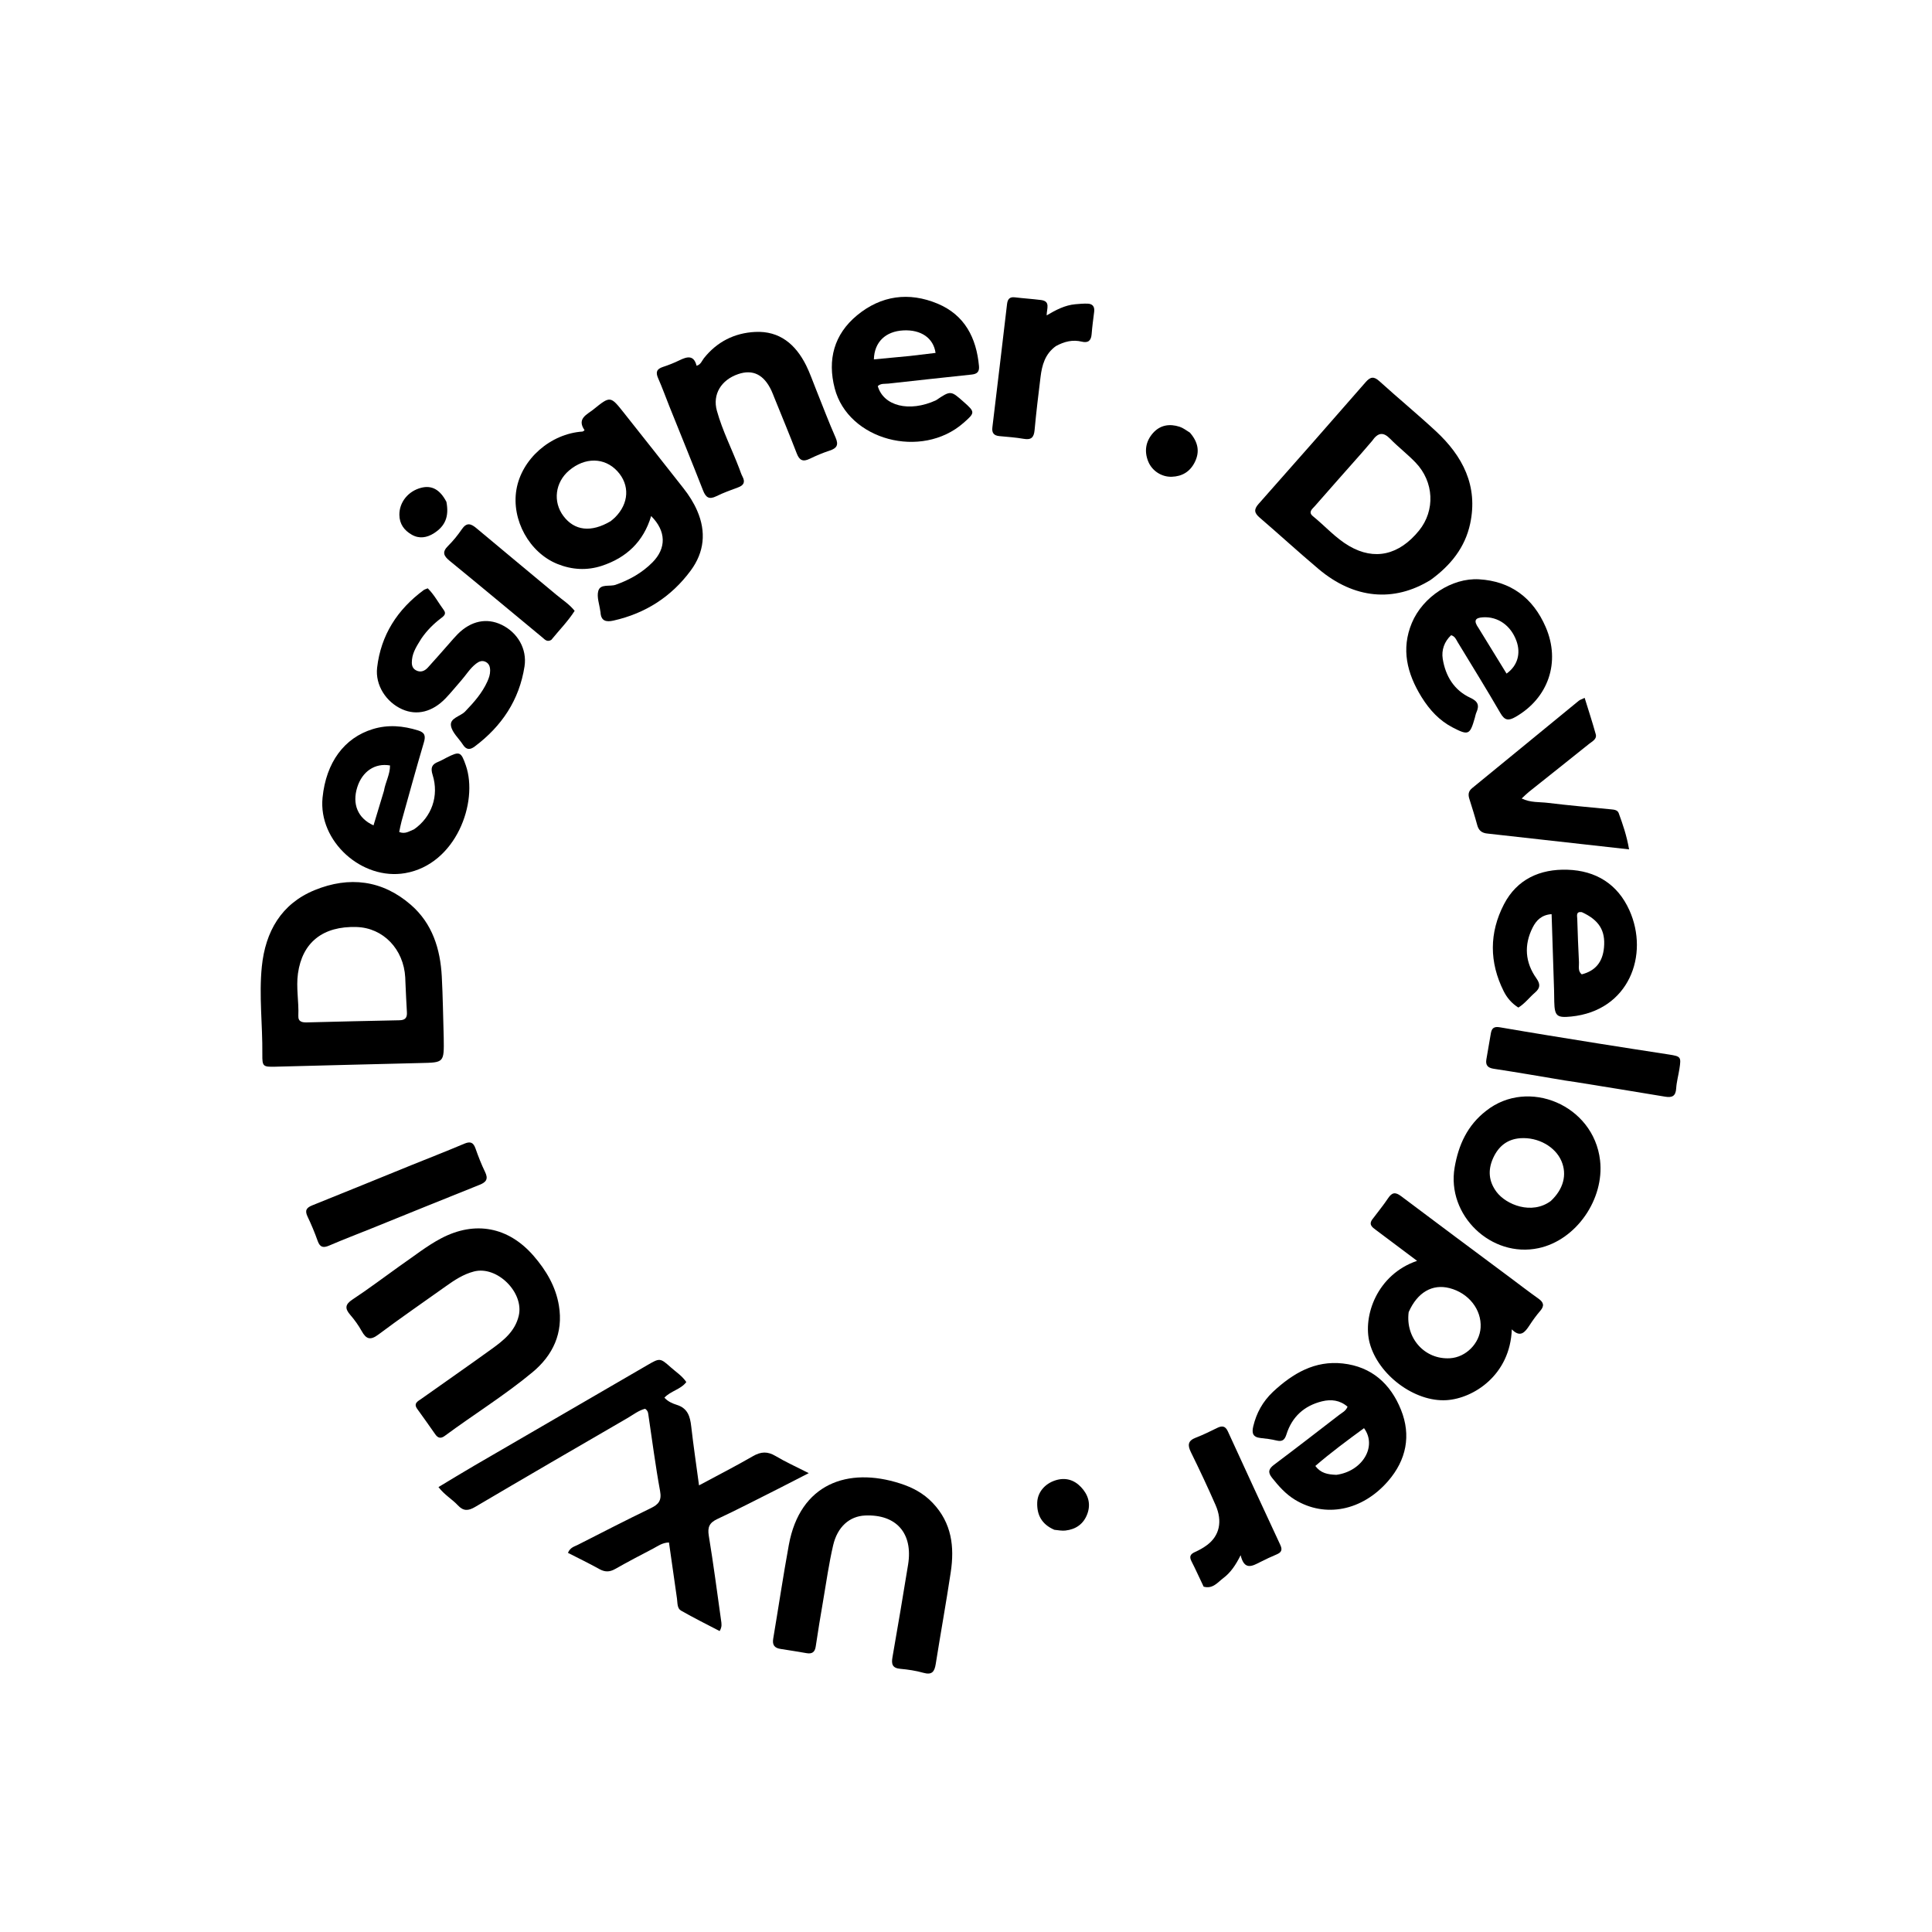 <svg version="1.1" id="Layer_1" xmlns="http://www.w3.org/2000/svg" xmlns:xlink="http://www.w3.org/1999/xlink" x="0px" y="0px"
	 width="100%" viewBox="0 0 1024 1024" enable-background="new 0 0 1024 1024" xml:space="preserve">
<path fill="#000000" opacity="1" stroke="none" 
	d="
M412.795,788.928 
	C401.744,794.465 391.11,800.014 380.253,805.085 
	C376.019,807.062 374.92,809.387 375.678,813.991 
	C378.139,828.922 380.099,843.936 382.198,858.925 
	C382.421,860.521 382.803,862.211 381.42,864.494 
	C374.598,860.923 367.646,857.499 360.94,853.647 
	C358.832,852.437 359.133,849.514 358.805,847.229 
	C357.395,837.399 355.998,827.568 354.569,817.542 
	C350.963,817.64 348.696,819.474 346.265,820.738 
	C339.47,824.273 332.684,827.834 326.023,831.612 
	C323.079,833.282 320.589,833.273 317.638,831.626 
	C312.189,828.584 306.553,825.876 301.016,823.04 
	C302.243,820.14 304.385,819.744 306.089,818.876 
	C319.001,812.301 331.889,805.671 344.931,799.363 
	C349.064,797.364 350.779,795.326 349.857,790.299 
	C347.369,776.742 345.627,763.049 343.585,749.41 
	C343.434,748.405 343.155,747.457 341.898,746.68 
	C338.52,747.526 335.617,749.841 332.509,751.643 
	C305.566,767.26 278.637,782.903 251.81,798.718 
	C248.211,800.839 245.616,801.004 242.684,797.854 
	C239.662,794.607 235.625,792.385 232.399,788.182 
	C238.889,784.292 245.067,780.493 251.335,776.846 
	C281.854,759.091 312.398,741.379 342.929,723.646 
	C349.772,719.672 349.804,719.619 355.679,724.841 
	C358.389,727.25 361.532,729.231 363.766,732.523 
	C360.76,736.478 355.457,737.23 352.151,740.794 
	C354.07,742.906 356.48,743.902 358.736,744.61 
	C364.542,746.431 365.765,750.776 366.365,756.037 
	C367.527,766.224 369.034,776.371 370.497,787.273 
	C380.45,781.925 389.907,777.107 399.08,771.797 
	C403.331,769.336 406.849,769.197 411.082,771.726 
	C416.315,774.852 421.918,777.36 428.652,780.793 
	C422.698,783.844 417.911,786.297 412.795,788.928 
z"/>
<path fill="#000000" opacity="1" stroke="none" 
	d="
M758.256,307.374 
	C738.759,319.413 717.656,317.411 698.914,301.627 
	C688.346,292.727 678.162,283.372 667.68,274.369 
	C664.823,271.915 664.415,270.079 667.082,267.074 
	C686.087,245.655 704.981,224.137 723.809,202.562 
	C726.318,199.688 728.144,199.343 731.122,202.046 
	C740.984,210.996 751.274,219.479 761.039,228.531 
	C775.28,241.733 783.491,257.519 779.22,277.55 
	C776.527,290.175 768.87,299.686 758.256,307.374 
M727.217,233.728 
	C725.371,235.872 723.547,238.035 721.675,240.155 
	C713.415,249.51 705.109,258.825 696.907,268.231 
	C695.629,269.696 693.148,271.383 695.882,273.598 
	C702.339,278.83 707.867,285.203 715.139,289.426 
	C728.509,297.19 741.532,294.268 752.138,281.186 
	C760.747,270.567 760.1,255.387 750.308,245.183 
	C746.053,240.748 741.119,236.969 736.818,232.574 
	C733.263,228.942 730.455,229.043 727.217,233.728 
z"/>
<path fill="#000000" opacity="1" stroke="none" 
	d="
M235.183,550.019 
	C235.391,563.3 235.388,563.154 222.821,563.431 
	C197.174,563.994 171.532,564.766 145.886,565.372 
	C139.395,565.525 138.971,565.267 139.044,558.715 
	C139.215,543.238 137.202,527.745 138.773,512.306 
	C140.657,493.793 149.054,479.015 166.832,471.762 
	C185.035,464.336 202.624,466.39 217.793,479.597 
	C229.158,489.491 233.376,502.951 234.157,517.565 
	C234.725,528.206 234.852,538.871 235.183,550.019 
M214.882,520.586 
	C214.851,519.755 214.834,518.923 214.788,518.093 
	C213.966,503.065 203.126,491.799 189.054,491.34 
	C171.096,490.754 160.228,499.531 157.925,515.971 
	C156.87,523.502 158.454,530.904 158.121,538.371 
	C157.971,541.731 160.356,541.95 162.867,541.889 
	C179.159,541.495 195.45,541.057 211.744,540.76 
	C214.851,540.703 215.849,539.344 215.668,536.463 
	C215.354,531.487 215.156,526.503 214.882,520.586 
z"/>
<path fill="#000000" opacity="1" stroke="none" 
	d="
M308.827,228.724 
	C309.39,228.428 309.851,228.052 309.823,228.011 
	C305.583,221.837 311.096,219.783 314.551,216.994 
	C323.49,209.78 323.541,209.802 330.678,218.807 
	C341.23,232.12 351.774,245.438 362.263,258.8 
	C365.143,262.47 367.655,266.383 369.53,270.704 
	C374.403,281.933 373.272,292.675 366.12,302.373 
	C355.859,316.288 342.074,325.129 325.121,328.933 
	C321.18,329.818 318.498,329.123 318.281,324.468 
	C318.274,324.304 318.201,324.144 318.181,323.979 
	C317.729,320.359 316.193,316.429 317.109,313.195 
	C318.219,309.278 323.173,311.054 326.321,309.94 
	C333.684,307.334 340.274,303.641 345.775,298.115 
	C353.258,290.597 353.154,281.521 345.118,273.507 
	C341.079,287.131 331.942,295.65 318.922,299.91 
	C311.092,302.472 303.165,302.02 295.454,298.918 
	C280.603,292.945 271.008,275.599 273.703,259.566 
	C276.43,243.338 291.688,229.846 308.827,228.724 
M323.663,276.242 
	C324.422,275.592 325.223,274.986 325.932,274.285 
	C333.424,266.872 333.927,257.03 327.203,249.733 
	C320.435,242.388 310.06,242.236 301.646,249.359 
	C294.217,255.648 292.935,265.96 298.642,273.533 
	C304.481,281.281 313.235,282.402 323.663,276.242 
z"/>
<path fill="#000000" opacity="1" stroke="none" 
	d="
M727.77,645.765 
	C730.577,642.02 733.34,638.666 735.731,635.065 
	C737.754,632.019 739.549,631.687 742.553,633.951 
	C761.705,648.385 780.968,662.671 800.195,677.005 
	C805.268,680.788 810.28,684.658 815.439,688.32 
	C818.225,690.297 818.654,692.144 816.333,694.815 
	C814.265,697.197 812.408,699.789 810.681,702.433 
	C808.263,706.134 805.827,709.191 801.285,704.584 
	C800.425,728.784 781.037,741.172 766.778,742.109 
	C749.803,743.224 730.473,728.719 725.964,711.85 
	C722.148,697.578 729.857,675.491 751.083,668.279 
	C743.609,662.669 736.495,657.307 729.353,651.981 
	C727.257,650.418 725.043,648.969 727.77,645.765 
M746.625,695.454 
	C744.828,709.261 755.172,720.76 768.612,719.895 
	C776.976,719.357 784.244,712.046 784.756,703.655 
	C785.339,694.105 778.411,685.317 768.252,682.721 
	C759.233,680.416 751.274,684.884 746.625,695.454 
z"/>
<path fill="#000000" opacity="1" stroke="none" 
	d="
M211.967,670.935 
	C219.4,665.846 226.157,660.373 233.845,656.33 
	C251.797,646.891 269.517,650.267 282.833,665.641 
	C289.474,673.308 294.568,681.869 296.238,692.006 
	C298.627,706.51 293.083,718.313 282.19,727.355 
	C267.456,739.584 251.11,749.676 235.724,761.056 
	C233.677,762.57 232.144,762.284 230.71,760.226 
	C227.569,755.72 224.389,751.24 221.168,746.79 
	C218.974,743.76 221.511,742.69 223.352,741.385 
	C235.709,732.625 248.145,723.974 260.43,715.114 
	C266.786,710.53 272.962,705.738 274.94,697.403 
	C277.872,685.054 263.472,670.731 251.208,673.91 
	C245.601,675.363 240.903,678.465 236.279,681.766 
	C224.359,690.275 212.269,698.558 200.554,707.34 
	C196.288,710.539 194.087,709.792 191.71,705.513 
	C190.022,702.474 187.954,699.582 185.679,696.95 
	C182.758,693.571 182.797,691.426 186.834,688.762 
	C195.303,683.174 203.414,677.044 211.967,670.935 
z"/>
<path fill="#000000" opacity="1" stroke="none" 
	d="
M494.389,796.618 
	C504.494,807.267 505.926,819.918 503.924,833.239 
	C501.479,849.519 498.533,865.724 495.952,881.985 
	C495.308,886.037 493.936,887.909 489.415,886.62 
	C485.439,885.486 481.263,884.883 477.134,884.505 
	C472.918,884.12 472.401,881.96 473.024,878.381 
	C475.872,862.009 478.671,845.628 481.315,829.223 
	C483.989,812.629 475.009,802.508 458.492,803.252 
	C450.336,803.62 443.875,809.156 441.576,819.067 
	C439.326,828.768 437.946,838.673 436.263,848.502 
	C434.886,856.54 433.54,864.586 432.354,872.654 
	C431.915,875.646 430.436,876.69 427.607,876.225 
	C423.009,875.469 418.419,874.648 413.808,873.982 
	C410.526,873.508 409.248,871.911 409.817,868.539 
	C412.615,851.975 415.075,835.35 418.098,818.829 
	C424.023,786.445 449.303,777.319 477.113,786.275 
	C483.516,788.337 489.43,791.367 494.389,796.618 
z"/>
<path fill="#000000" opacity="1" stroke="none" 
	d="
M674.699,737.695 
	C685.321,727.822 696.923,721.037 711.711,722.669 
	C727,724.356 737.014,733.466 742.531,747.162 
	C748.044,760.847 745.375,773.834 735.75,784.961 
	C722.036,800.818 702.367,804.622 686.383,794.907 
	C681.467,791.919 677.722,787.701 674.174,783.229 
	C671.837,780.283 672.437,778.474 675.312,776.318 
	C686.906,767.62 698.368,758.745 709.845,749.893 
	C711.378,748.711 713.306,747.881 714.229,745.584 
	C710.232,742.112 705.55,741.544 700.738,742.723 
	C691.294,745.038 684.797,750.903 681.858,760.212 
	C680.891,763.274 679.599,764.239 676.52,763.484 
	C673.781,762.812 670.944,762.477 668.131,762.176 
	C664.066,761.741 663.369,759.648 664.261,755.942 
	C665.95,748.92 669.219,742.909 674.699,737.695 
M708.325,781.69 
	C722.07,779.834 730.075,766.661 722.959,756.958 
	C714.213,763.357 705.502,769.783 697.15,776.99 
	C700.015,780.812 703.639,781.527 708.325,781.69 
z"/>
<path fill="#000000" opacity="1" stroke="none" 
	d="
M823.694,524.994 
	C823.255,511.264 822.824,498.028 822.383,484.515 
	C817.04,484.876 814.229,487.865 812.333,491.622 
	C807.653,500.901 808.331,510.07 814.297,518.501 
	C816.548,521.682 816.351,523.708 813.583,526.092 
	C810.59,528.669 808.188,531.935 804.767,534.034 
	C801.18,531.766 798.716,528.804 796.996,525.376 
	C789.297,510.027 789.294,494.388 797.126,479.295 
	C804.03,465.988 816.251,460.52 830.76,460.973 
	C845.782,461.442 857.326,468.497 863.604,482.433 
	C874.265,506.097 863.417,535.739 832.709,538.792 
	C825.256,539.533 823.969,538.587 823.792,530.985 
	C823.75,529.153 823.731,527.321 823.694,524.994 
M838.396,483.456 
	C835.185,483.023 835.924,485.346 835.979,487.043 
	C836.229,494.691 836.47,502.341 836.881,509.981 
	C836.999,512.168 836.174,514.703 838.358,516.428 
	C845.612,514.565 849.433,509.926 850.15,502.202 
	C850.977,493.298 847.61,487.67 838.396,483.456 
z"/>
<path fill="#000000" opacity="1" stroke="none" 
	d="
M753.455,369.453 
	C745.694,356.907 742.552,343.952 748.305,330.183 
	C754.084,316.35 769.528,306.207 783.904,307.042 
	C800.778,308.021 812.587,316.97 819.241,332.344 
	C827.3,350.964 820.6,370.104 803.185,380.024 
	C799.549,382.095 797.537,381.912 795.279,378.014 
	C787.937,365.338 780.209,352.884 772.605,340.36 
	C771.767,338.98 771.227,337.285 769.129,336.67 
	C765.508,340.034 763.94,344.565 764.674,349.172 
	C766.132,358.308 770.685,365.869 779.378,369.878 
	C783.371,371.72 784.178,373.885 782.528,377.592 
	C782.126,378.496 781.963,379.506 781.69,380.467 
	C779.115,389.538 778.305,389.916 769.936,385.571 
	C762.938,381.939 757.765,376.387 753.455,369.453 
M783.71,332.952 
	C788.638,340.969 793.567,348.985 798.506,357.02 
	C804.324,352.883 806.176,346.407 803.743,339.694 
	C800.762,331.468 793.878,326.703 785.992,327.184 
	C781.926,327.432 780.798,328.869 783.71,332.952 
z"/>
<path fill="#000000" opacity="1" stroke="none" 
	d="
M219.453,439.558 
	C228.809,433.024 232.78,421.824 229.294,410.702 
	C228.111,406.929 228.881,405.119 232.265,403.78 
	C233.807,403.169 235.247,402.3 236.733,401.549 
	C243.61,398.074 244.354,398.332 246.896,405.664 
	C253.671,425.205 241.711,458.089 214.767,462.777 
	C191.844,466.766 168.638,445.927 170.959,422.748 
	C172.827,404.102 182.457,391.062 197.597,386.433 
	C205.731,383.946 213.659,384.674 221.637,387.161 
	C225.204,388.272 225.681,390.062 224.662,393.504 
	C220.552,407.382 216.729,421.346 212.837,435.289 
	C212.316,437.155 212.001,439.079 211.591,440.978 
	C214.769,442.238 216.869,440.569 219.453,439.558 
M203.514,419.129 
	C204.266,414.591 206.759,410.439 206.72,405.716 
	C198.775,404.29 192.022,408.842 189.361,417.231 
	C186.547,426.101 189.589,433.697 197.971,437.463 
	C199.747,431.561 201.503,425.729 203.514,419.129 
z"/>
<path fill="#000000" opacity="1" stroke="none" 
	d="
M496.057,212.182 
	C503.897,206.922 503.897,206.922 510.779,213.018 
	C516.896,218.436 516.894,218.704 510.67,224.156 
	C488.425,243.645 449.555,233.3 442.412,205.828 
	C438.471,190.672 442.043,177.223 454.247,167.135 
	C466.991,156.6 481.732,154.599 496.914,160.931 
	C511.292,166.928 517.512,179.032 518.882,194.036 
	C519.15,196.971 517.959,198.217 515.009,198.522 
	C500.29,200.043 485.587,201.716 470.877,203.316 
	C468.934,203.528 466.848,203.092 465.24,204.652 
	C468.278,215.21 481.935,218.652 496.057,212.182 
M482.258,188.673 
	C486.797,188.133 491.336,187.593 495.867,187.054 
	C494.765,179.132 488.11,174.654 478.855,175.116 
	C469.372,175.589 463.413,181.265 463.175,190.483 
	C469.264,189.9 475.306,189.321 482.258,188.673 
z"/>
<path fill="#000000" opacity="1" stroke="none" 
	d="
M787.769,588.689 
	C809.957,571.222 844.665,585.664 848.065,615 
	C850.434,635.435 835.569,657.231 815.506,661.54 
	C790.397,666.932 766.599,644.087 770.988,618.745 
	C773.036,606.92 777.669,596.465 787.769,588.689 
M821.964,636.544 
	C828.644,630.282 830.685,622.618 827.599,615.39 
	C824.344,607.766 815.267,602.637 805.872,603.274 
	C798.863,603.75 794.186,607.597 791.364,613.87 
	C788.531,620.167 789.034,626.185 793.194,631.736 
	C798.282,638.525 811.862,644.04 821.964,636.544 
z"/>
<path fill="#000000" opacity="1" stroke="none" 
	d="
M432.564,206.521 
	C436.063,215.221 439.221,223.651 442.854,231.872 
	C444.6,235.825 443.569,237.578 439.732,238.832 
	C436.103,240.019 432.551,241.523 429.111,243.189 
	C425.587,244.894 423.715,244.012 422.311,240.367 
	C418.481,230.421 414.381,220.579 410.385,210.697 
	C409.886,209.461 409.427,208.206 408.86,207.002 
	C404.874,198.529 399.027,195.636 391.278,198.273 
	C382.243,201.347 377.548,208.995 379.961,217.693 
	C382.904,228.305 387.968,238.145 391.865,248.416 
	C392.397,249.818 392.838,251.272 393.534,252.589 
	C395.066,255.489 394.251,257.211 391.222,258.321 
	C387.315,259.752 383.379,261.182 379.655,263.016 
	C375.802,264.912 374.081,263.66 372.62,259.919 
	C366.804,245.025 360.74,230.229 354.785,215.389 
	C352.8,210.443 351.014,205.412 348.855,200.544 
	C347.469,197.418 347.924,195.602 351.322,194.498 
	C354.326,193.523 357.287,192.339 360.128,190.961 
	C364.172,188.999 367.734,188.012 369.208,193.861 
	C371.491,193.207 371.995,191.245 373.063,189.896 
	C380.011,181.121 389.279,176.494 400.2,175.933 
	C413.252,175.263 421.739,182.568 427.285,193.696 
	C429.285,197.709 430.724,202.001 432.564,206.521 
z"/>
<path fill="#000000" opacity="1" stroke="none" 
	d="
M223.378,338.381 
	C221.087,342.083 218.823,345.424 218.375,349.53 
	C218.135,351.723 218.156,353.998 220.434,355.252 
	C222.859,356.587 225.053,355.695 226.738,353.862 
	C230.677,349.577 234.468,345.157 238.328,340.801 
	C239.763,339.182 241.153,337.515 242.687,335.993 
	C249.674,329.059 257.941,327.349 265.834,331.136 
	C274.263,335.18 279.445,343.902 278.007,353.203 
	C275.251,371.026 265.921,384.954 251.573,395.682 
	C249.067,397.556 247.121,397.437 245.364,394.704 
	C243.208,391.35 239.638,388.297 239.03,384.714 
	C238.319,380.526 243.976,379.759 246.513,377.124 
	C251.168,372.289 255.548,367.357 258.327,361.175 
	C259.151,359.34 259.796,357.483 259.783,355.422 
	C259.771,353.456 259.296,351.768 257.427,350.821 
	C255.534,349.862 253.873,350.565 252.344,351.739 
	C249.125,354.21 247.069,357.713 244.433,360.701 
	C241.682,363.82 239.084,367.083 236.21,370.083 
	C229.239,377.361 220.968,379.396 213.182,375.941 
	C204.7,372.177 198.801,363.184 199.88,353.871 
	C201.883,336.577 210.632,323.046 224.55,312.765 
	C225.065,312.385 225.748,312.232 226.709,311.82 
	C230.158,315.182 232.371,319.509 235.214,323.336 
	C236.788,325.454 235.156,326.579 233.633,327.747 
	C229.783,330.699 226.348,334.07 223.378,338.381 
z"/>
<path fill="#000000" opacity="1" stroke="none" 
	d="
M788.59,441.826 
	C785.315,441.574 783.712,440.11 782.958,437.309 
	C781.703,432.647 780.235,428.042 778.791,423.434 
	C778.082,421.173 778.208,419.394 780.276,417.708 
	C799.126,402.333 817.902,386.868 836.726,371.461 
	C837.456,370.864 838.452,370.593 839.901,369.89 
	C841.942,376.506 844.013,382.783 845.774,389.145 
	C846.496,391.753 843.978,392.887 842.373,394.177 
	C831.728,402.733 821.012,411.201 810.338,419.721 
	C809.183,420.643 808.149,421.717 806.522,423.215 
	C811.239,425.51 815.965,424.988 820.389,425.534 
	C831.461,426.902 842.586,427.844 853.69,428.95 
	C855.373,429.118 857.312,429.214 857.957,430.993 
	C860.087,436.87 862.173,442.781 863.444,450.185 
	C838.093,447.373 813.55,444.651 788.59,441.826 
z"/>
<path fill="#000000" opacity="1" stroke="none" 
	d="
M829.48,572.682 
	C816.608,570.517 804.172,568.364 791.698,566.47 
	C788.469,565.98 787.307,564.515 787.806,561.492 
	C788.564,556.908 789.41,552.338 790.171,547.754 
	C790.635,544.961 791.843,543.951 794.943,544.486 
	C812.286,547.477 829.664,550.269 847.041,553.059 
	C859.517,555.063 872.011,556.954 884.496,558.901 
	C890.9,559.899 891.107,560.147 890.128,566.532 
	C889.598,569.982 888.624,573.392 888.414,576.855 
	C888.165,580.937 886.303,581.889 882.577,581.263 
	C866.841,578.619 851.083,576.102 835.33,573.55 
	C833.527,573.258 831.712,573.042 829.48,572.682 
z"/>
<path fill="#000000" opacity="1" stroke="none" 
	d="
M196.981,651.068 
	C189.211,654.183 181.754,657.055 174.414,660.2 
	C171.282,661.542 169.564,661.082 168.374,657.723 
	C166.821,653.338 165.024,649.017 163.013,644.822 
	C161.483,641.631 162.339,640.129 165.506,638.862 
	C182.967,631.878 200.361,624.728 217.787,617.657 
	C227.195,613.84 236.669,610.179 246.014,606.214 
	C249.205,604.86 250.859,605.384 252.02,608.699 
	C253.504,612.934 255.143,617.144 257.103,621.176 
	C258.859,624.787 257.821,626.529 254.279,627.941 
	C235.267,635.523 216.315,643.255 196.981,651.068 
z"/>
<path fill="#000000" opacity="1" stroke="none" 
	d="
M637.956,840.968 
	C635.691,836.3 633.761,831.87 631.548,827.587 
	C630.212,825.003 630.892,823.706 633.406,822.583 
	C635.667,821.575 637.884,820.328 639.857,818.838 
	C646.35,813.932 648.057,806.351 644.287,797.73 
	C640.153,788.28 635.758,778.937 631.202,769.682 
	C629.337,765.896 629.621,763.595 633.823,761.986 
	C637.701,760.501 641.443,758.642 645.176,756.809 
	C647.727,755.557 649.467,755.777 650.764,758.607 
	C659.988,778.725 669.249,798.826 678.605,818.883 
	C679.85,821.552 679.097,822.841 676.63,823.88 
	C673.718,825.107 670.845,826.442 668.03,827.877 
	C663.777,830.044 659.534,832.56 657.567,824.297 
	C655.024,829.379 652.305,833.481 648.375,836.425 
	C645.352,838.688 642.823,842.317 637.956,840.968 
z"/>
<path fill="#000000" opacity="1" stroke="none" 
	d="
M559.602,183.466 
	C553.83,187.661 552.28,193.59 551.507,199.805 
	C550.34,209.194 549.218,218.593 548.347,228.012 
	C547.988,231.891 546.526,233.278 542.595,232.589 
	C538.342,231.843 534.004,231.563 529.697,231.149 
	C526.817,230.873 525.616,229.512 525.978,226.525 
	C528.611,204.77 531.185,183.007 533.742,161.243 
	C534.041,158.698 534.989,157.243 537.876,157.591 
	C542.497,158.148 547.152,158.432 551.768,159.018 
	C556.908,159.67 554.77,163.512 554.752,167.163 
	C559.708,164.217 564.507,161.739 569.962,161.246 
	C572.107,161.052 574.271,160.873 576.419,160.935 
	C579.093,161.012 580.271,162.513 579.933,165.221 
	C579.439,169.181 578.898,173.14 578.586,177.115 
	C578.316,180.545 576.743,181.911 573.364,181.085 
	C568.574,179.915 564.143,180.979 559.602,183.466 
z"/>
<path fill="#000000" opacity="1" stroke="none" 
	d="
M292.191,339.161 
	C289.956,340.468 288.785,338.953 287.567,337.946 
	C271.155,324.385 254.825,310.724 238.333,297.261 
	C235.083,294.608 234.228,292.573 237.498,289.332 
	C240.201,286.654 242.635,283.634 244.791,280.492 
	C247.282,276.862 249.491,277.417 252.452,279.906 
	C266.586,291.784 280.848,303.509 295.01,315.354 
	C298.168,317.995 301.727,320.213 304.577,323.762 
	C301.04,329.294 296.476,333.903 292.191,339.161 
z"/>
<path fill="#000000" opacity="1" stroke="none" 
	d="
M558.832,810.824 
	C552.16,807.953 549.504,802.937 549.75,796.341 
	C549.951,790.933 553.755,786.484 559.207,784.674 
	C564.522,782.909 569.203,784.255 572.907,788.132 
	C576.683,792.084 578.312,796.934 576.316,802.369 
	C574.346,807.735 570.262,810.593 564.679,811.222 
	C562.891,811.423 561.04,811.072 558.832,810.824 
z"/>
<path fill="#000000" opacity="1" stroke="none" 
	d="
M630.677,229.304 
	C635.014,234.314 636.111,239.457 633.132,245.212 
	C630.589,250.124 626.448,252.505 621.076,252.69 
	C615.659,252.876 610.524,249.534 608.524,244.455 
	C606.399,239.059 607.272,233.889 611.077,229.564 
	C614.877,225.244 619.892,224.469 625.213,226.188 
	C627.06,226.785 628.685,228.07 630.677,229.304 
z"/>
<path fill="#000000" opacity="1" stroke="none" 
	d="
M236.604,265.98 
	C238.085,273.684 236.035,278.785 230.018,282.617 
	C226.277,284.999 222.237,285.703 218.21,283.384 
	C214.232,281.092 211.737,277.751 211.678,272.908 
	C211.598,266.206 216.326,260.288 223.261,258.527 
	C228.841,257.11 233.195,259.448 236.604,265.98 
z"/>
</svg>